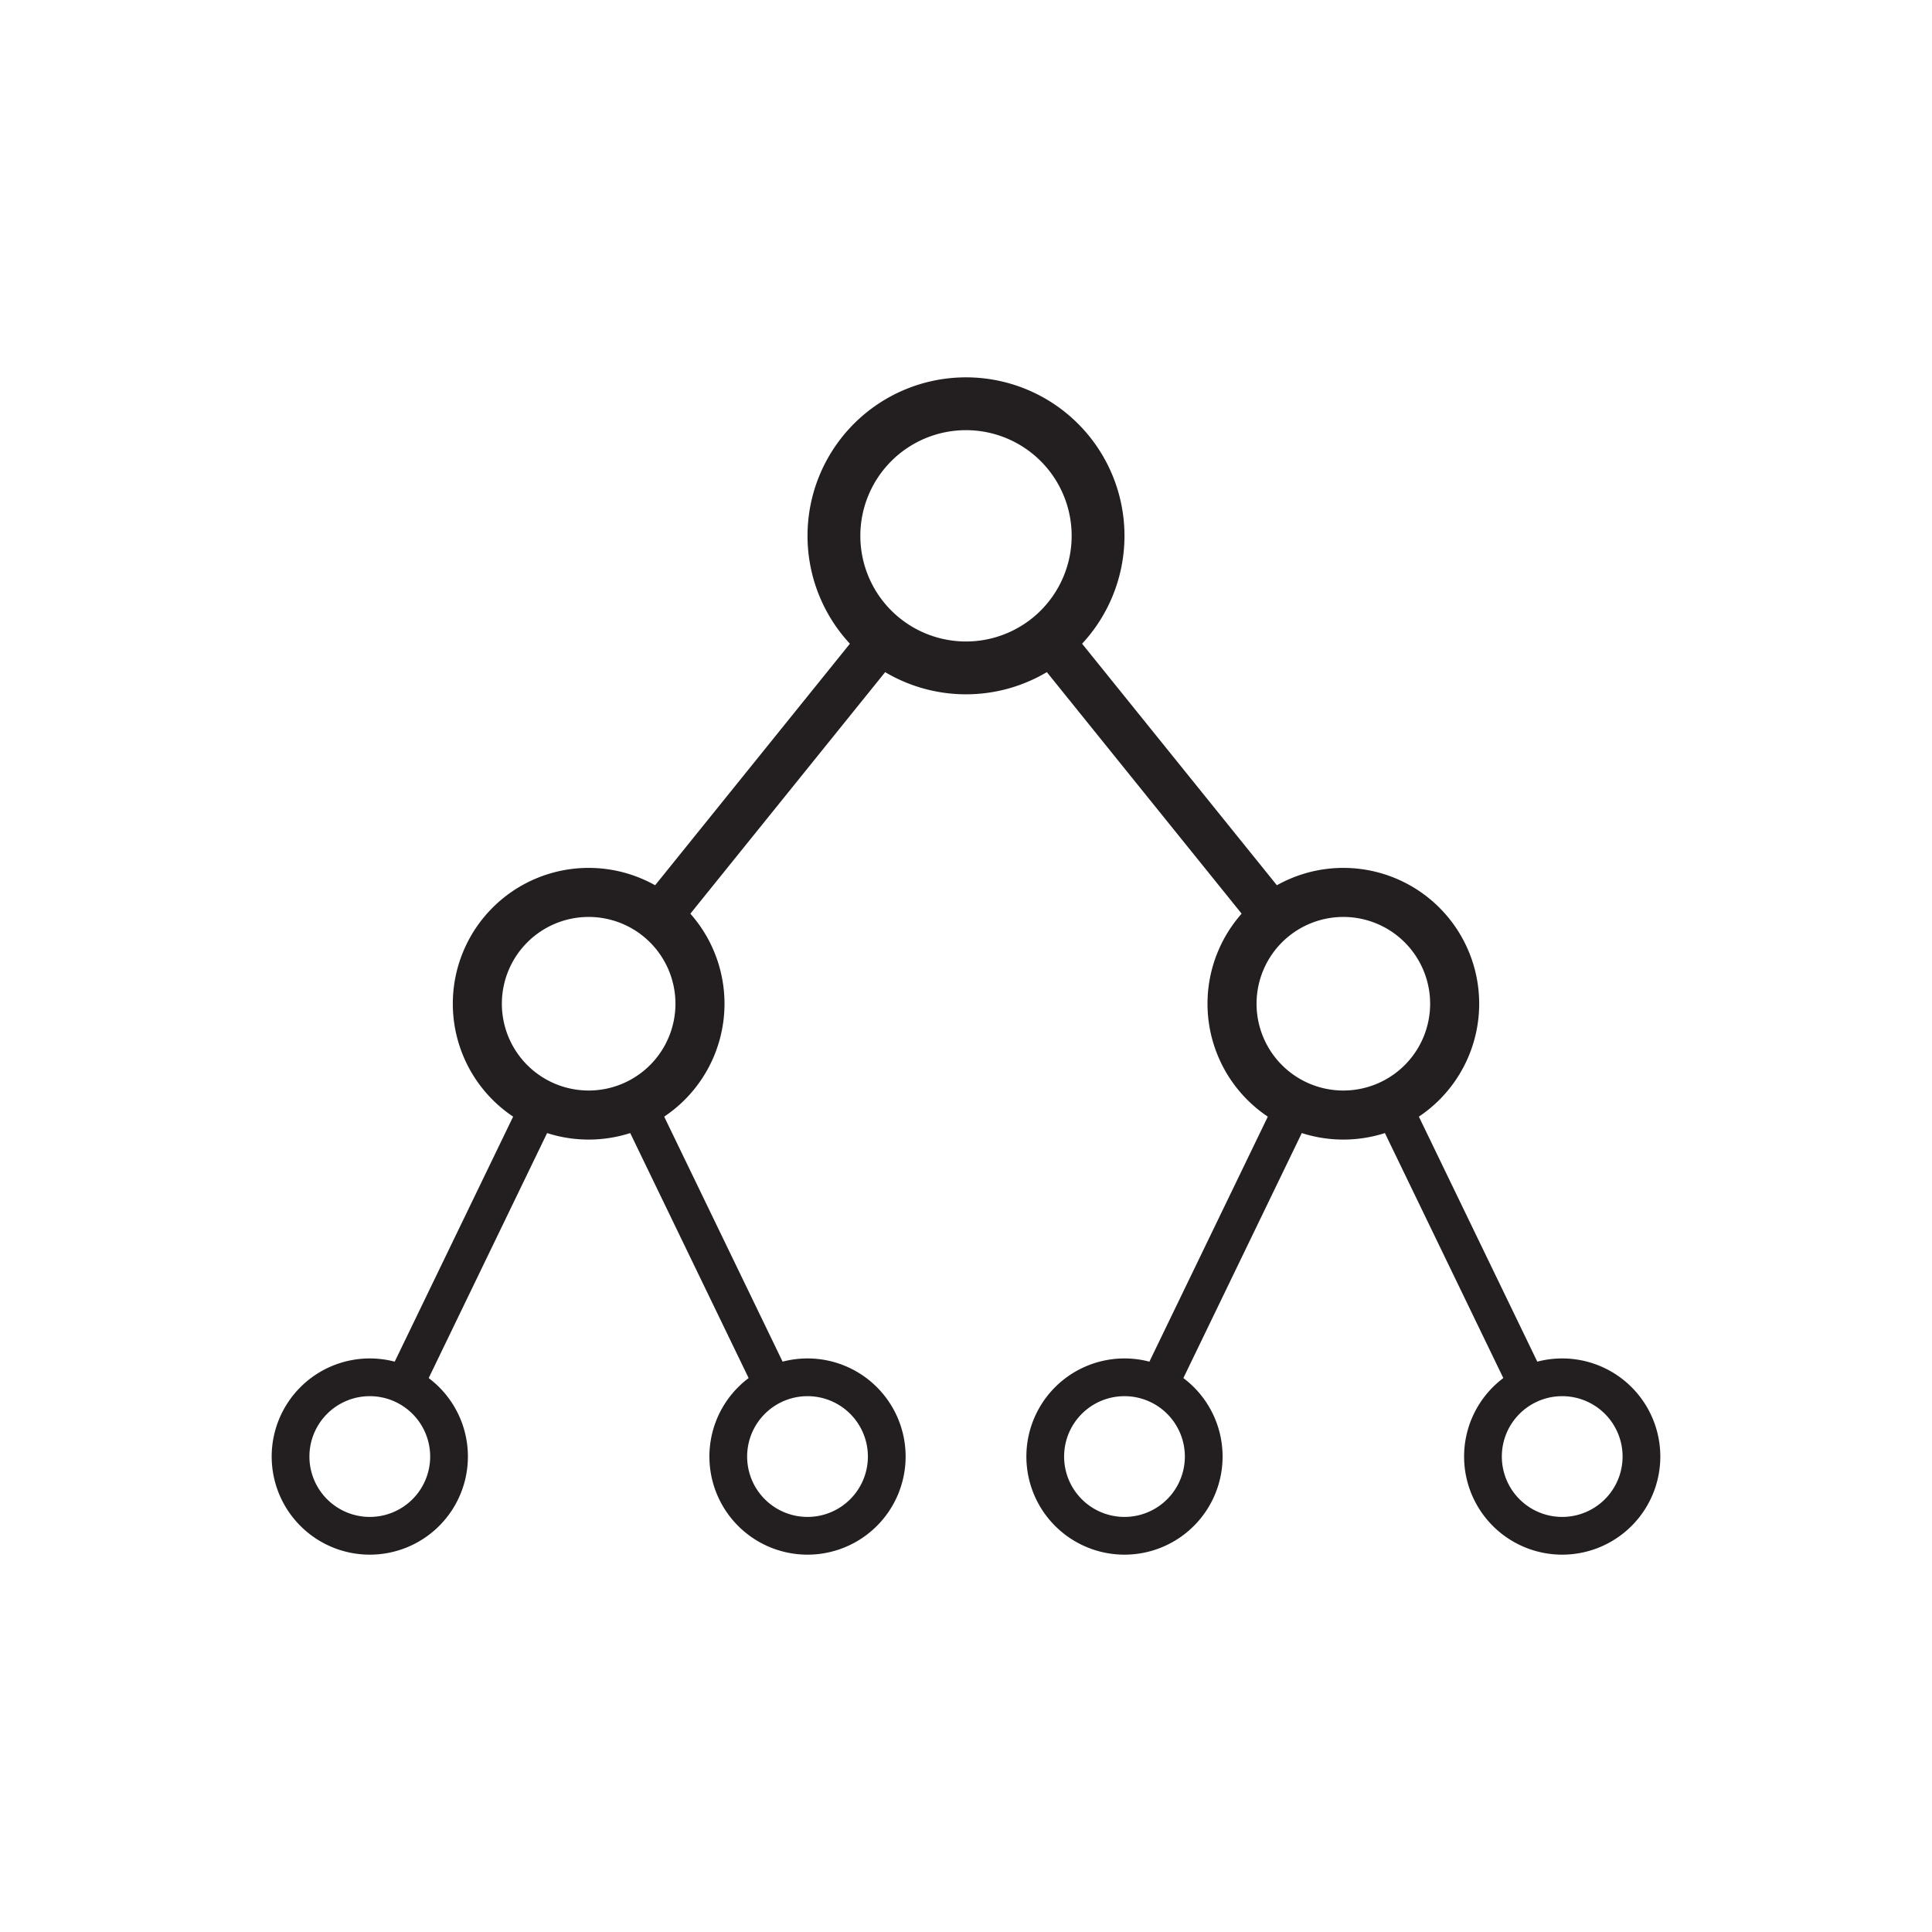 <svg xmlns="http://www.w3.org/2000/svg" viewBox="0 0 256 256">
    <defs>
        <style>.a{fill:#231f20;}.b,.c{fill:none;stroke:#231f20;stroke-miterlimit:10;}.b{stroke-width:6px;}.c{stroke-width:5px;}</style>
    </defs>
    <title>graphion</title>
    <path class="a" d="M128,50a21,21,0,1,0,21,21A21,21,0,0,0,128,50Zm0,35a14,14,0,1,1,14-14A14,14,0,0,1,128,85Z"/>
    <path class="a" d="M78,115a18,18,0,1,0,18,18A18,18,0,0,0,78,115Zm0,29.5A11.5,11.5,0,1,1,89.5,133,11.5,11.5,0,0,1,78,144.5Z"/>
    <path class="a" d="M178,115a18,18,0,1,0,18,18A18,18,0,0,0,178,115Zm0,29.5A11.5,11.5,0,1,1,189.5,133,11.5,11.5,0,0,1,178,144.5Z"/>
    <path class="a" d="M49,180a13,13,0,1,0,13,13A13,13,0,0,0,49,180Zm0,21a8,8,0,1,1,8-8A8,8,0,0,1,49,201Z"/>
    <path class="a" d="M207,180a13,13,0,1,0,13,13A13,13,0,0,0,207,180Zm0,21a8,8,0,1,1,8-8A8,8,0,0,1,207,201Z"/>
    <path class="a" d="M107,180a13,13,0,1,0,13,13A13,13,0,0,0,107,180Zm0,21a8,8,0,1,1,8-8A8,8,0,0,1,107,201Z"/>
    <path class="a" d="M149,180a13,13,0,1,0,13,13A13,13,0,0,0,149,180Zm0,21a8,8,0,1,1,8-8A8,8,0,0,1,149,201Z"/>
    <line class="b" x1="117.118" y1="84.494" x2="87.274" y2="121.5"/>
    <line class="b" x1="139.29" y1="85" x2="168.726" y2="121.5"/>
    <line class="c" x1="53.355" y1="183.99" x2="71.966" y2="145.484"/>
    <line class="c" x1="102.669" y1="184.039" x2="83.693" y2="144.778"/>
    <line class="c" x1="153.355" y1="183.99" x2="171.966" y2="145.484"/>
    <line class="c" x1="202.669" y1="184.039" x2="183.693" y2="144.778"/>
</svg>

